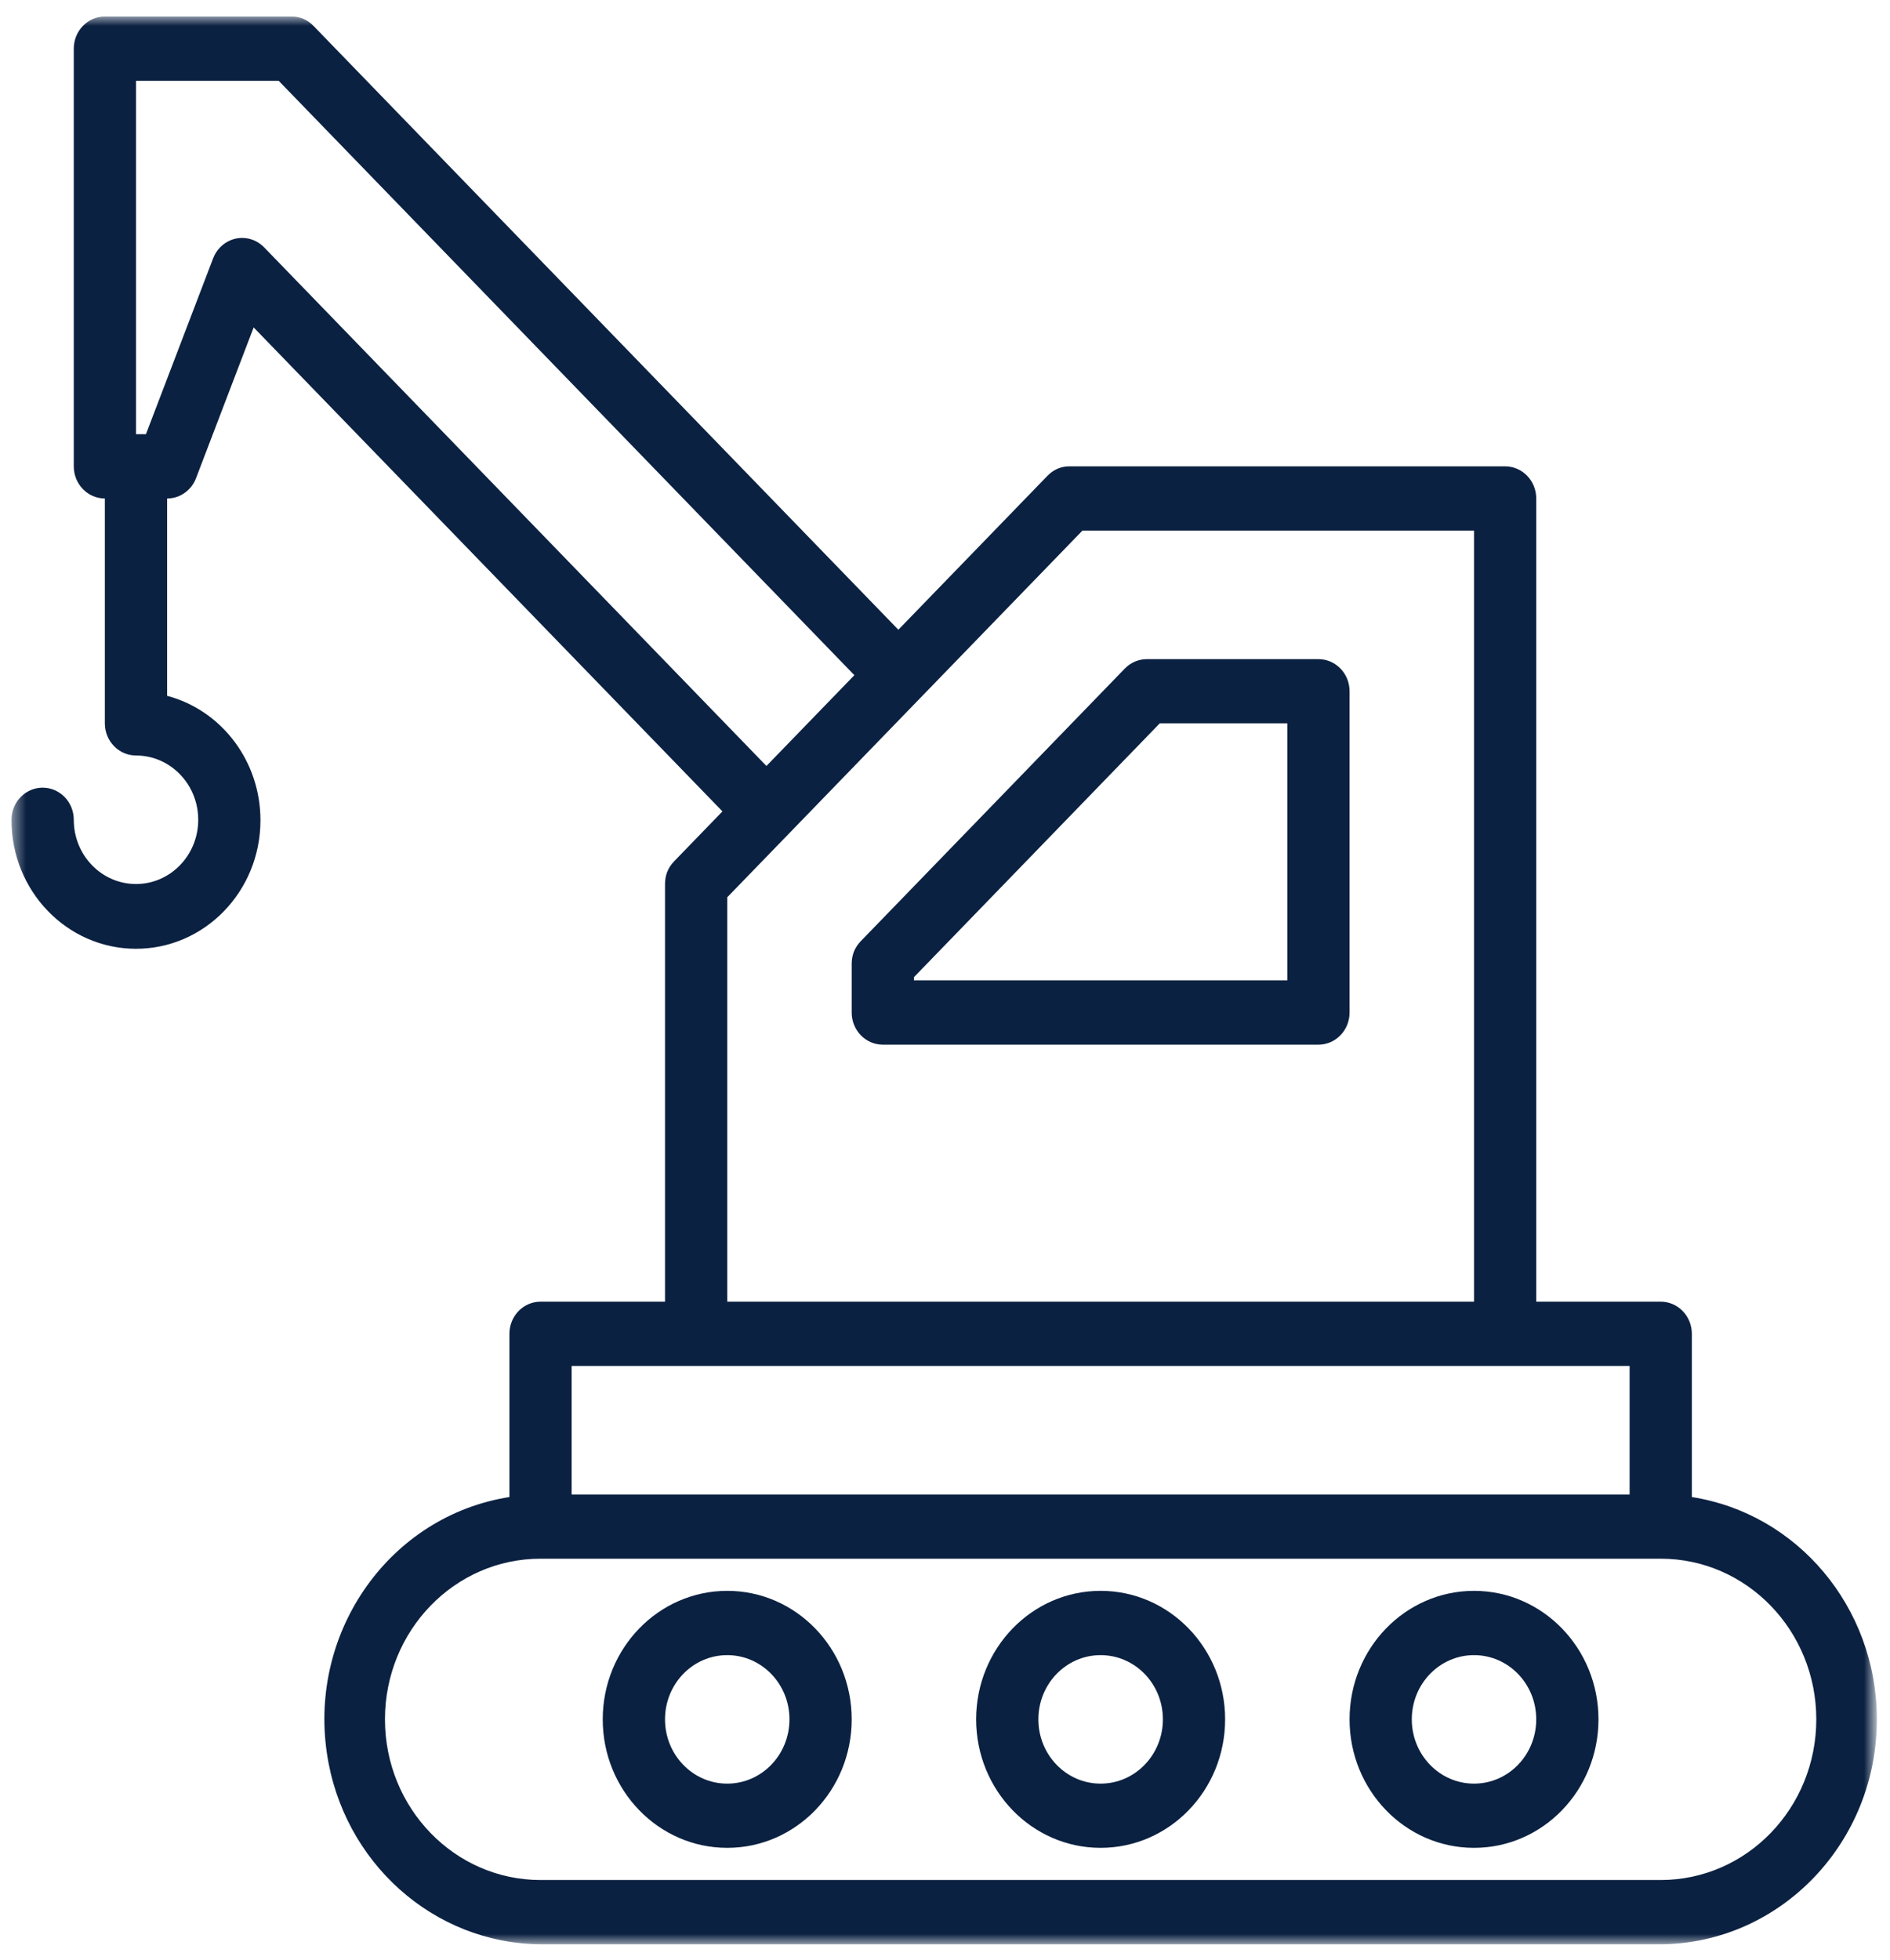 <svg width="109" height="113" viewBox="0 0 109 113" fill="none" xmlns="http://www.w3.org/2000/svg">
<path d="M76.036 38.005H66.141C65.666 38.005 65.208 38.199 64.87 38.548L49.645 54.264C49.293 54.628 49.119 55.062 49.119 55.574V58.381C49.119 59.404 49.921 60.234 50.915 60.234H76.036C77.03 60.234 77.832 59.404 77.832 58.381V39.858C77.832 38.834 77.03 38.005 76.036 38.005ZM74.243 56.527H52.708V56.344L66.885 41.708H74.243V56.527Z" fill="#0B2141"/>
<mask id="mask0_123_11" style="mask-type:luminance" maskUnits="userSpaceOnUse" x="0" y="0" width="109" height="113">
<path d="M0.577 0.953H108.089V112.102H0.577V0.953Z" fill="white"/>
</mask>
<g mask="url(#mask0_123_11)">
<path d="M97.572 86.318V76.907C97.572 75.883 96.769 75.053 95.779 75.053H88.598V28.742C88.598 27.718 87.796 26.889 86.806 26.889H61.681C61.186 26.889 60.763 27.072 60.411 27.432L51.81 36.31L18.084 1.497C17.735 1.137 17.312 0.957 16.817 0.953H6.047C5.057 0.953 4.255 1.783 4.255 2.806V26.889C4.255 27.912 5.057 28.742 6.047 28.742V41.708C6.047 42.732 6.853 43.561 7.843 43.561C9.824 43.561 11.432 45.221 11.432 47.268C11.432 49.315 9.824 50.971 7.843 50.971C5.86 50.971 4.255 49.315 4.255 47.268C4.255 46.244 3.452 45.415 2.459 45.415C1.468 45.415 0.666 46.244 0.666 47.268C0.649 51.359 3.852 54.688 7.816 54.706C11.78 54.72 15.007 51.416 15.021 47.321C15.034 43.932 12.819 40.967 9.639 40.12V28.742C10.005 28.742 10.343 28.636 10.647 28.421C10.951 28.205 11.173 27.923 11.306 27.57L14.628 18.879L41.665 46.784L38.879 49.661C38.527 50.025 38.353 50.459 38.353 50.971V75.053H31.172C30.182 75.053 29.379 75.883 29.379 76.907V86.318C22.519 87.394 17.807 94.01 18.852 101.088C19.781 107.385 25.002 112.052 31.172 112.105H95.779C102.714 112.049 108.297 106.199 108.242 99.037C108.195 92.668 103.674 87.275 97.572 86.318ZM15.233 14.262C14.529 13.538 13.396 13.538 12.695 14.262C12.518 14.442 12.385 14.653 12.293 14.89L8.417 25.035H7.843V4.66H16.073L49.273 38.93L44.202 44.165L15.233 14.262ZM41.941 51.737L62.425 30.595H85.01V75.053H41.941V51.737ZM32.968 78.76H93.983V86.17H32.968V78.76ZM95.779 108.399H31.172C26.217 108.399 22.202 104.251 22.202 99.136C22.202 94.02 26.217 89.873 31.172 89.873H95.779C100.734 89.873 104.749 94.02 104.749 99.136C104.749 104.251 100.734 108.399 95.779 108.399Z" fill="#0B2141"/>
</g>
<path d="M63.474 91.726C59.51 91.726 56.296 95.044 56.296 99.136C56.296 103.227 59.51 106.545 63.474 106.545C67.442 106.545 70.655 103.227 70.655 99.136C70.655 95.044 67.442 91.726 63.474 91.726ZM63.474 102.842C61.493 102.842 59.885 101.183 59.885 99.136C59.885 97.088 61.493 95.433 63.474 95.433C65.458 95.433 67.066 97.088 67.066 99.136C67.066 101.183 65.458 102.842 63.474 102.842ZM85.01 91.726C81.045 91.726 77.832 95.044 77.832 99.136C77.832 103.227 81.045 106.545 85.01 106.545C88.974 106.545 92.187 103.227 92.187 99.136C92.187 95.044 88.974 91.726 85.01 91.726ZM85.01 102.842C83.029 102.842 81.421 101.183 81.421 99.136C81.421 97.088 83.029 95.433 85.01 95.433C86.993 95.433 88.598 97.088 88.598 99.136C88.598 101.183 86.993 102.842 85.01 102.842ZM41.941 91.726C37.977 91.726 34.761 95.044 34.761 99.136C34.761 103.227 37.977 106.545 41.941 106.545C45.906 106.545 49.119 103.227 49.119 99.136C49.119 95.044 45.906 91.726 41.941 91.726ZM41.941 102.842C39.958 102.842 38.353 101.183 38.353 99.136C38.353 97.088 39.958 95.433 41.941 95.433C43.922 95.433 45.53 97.088 45.53 99.136C45.53 101.183 43.922 102.842 41.941 102.842Z" fill="#0B2141"/>
</svg>
